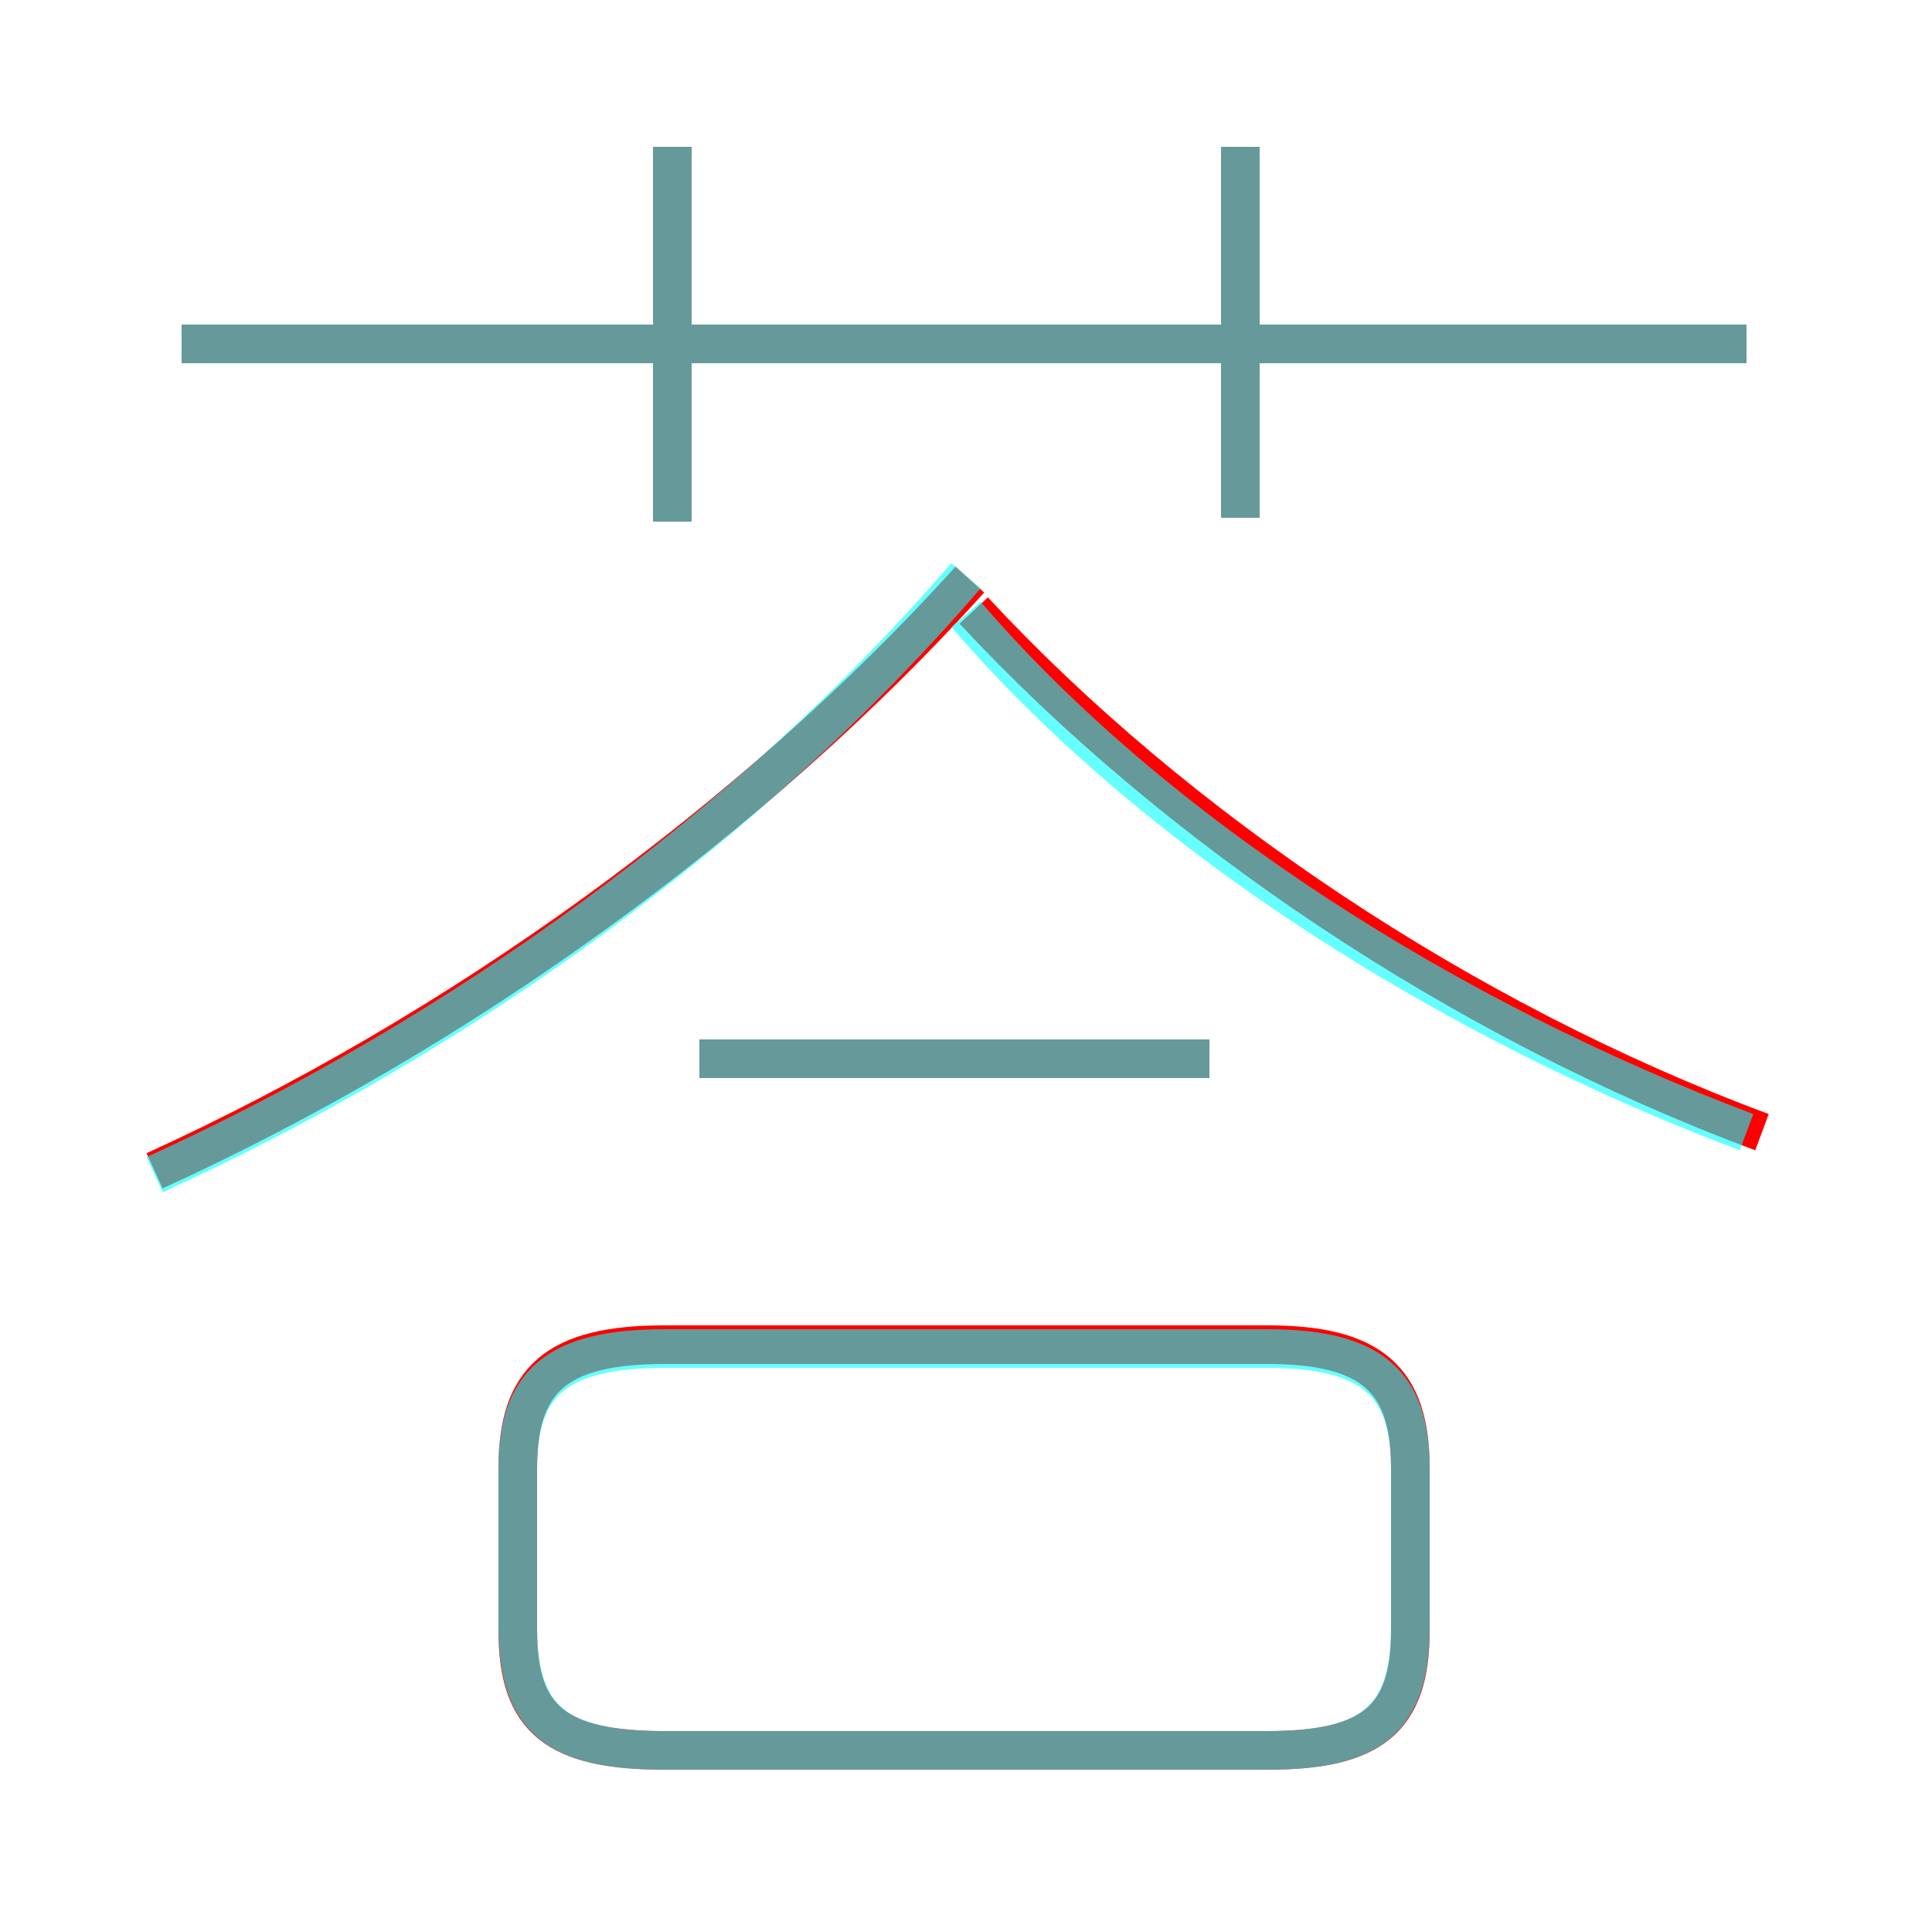 <?xml version='1.0' encoding='utf8'?>
<svg viewBox="0.0 -6.0 50.0 50.0" version="1.1" xmlns="http://www.w3.org/2000/svg">
<rect x="0.0" y="-6.0" width="50.0" height="50.0" fill="#333333" stroke="none"/>
<rect x="-1000" y="-1000" width="2000" height="2000" stroke="white" fill="white"/>
<g style="fill:none;stroke:rgba(255, 0, 0, 1);  stroke-width:1"><path d="M 4.0 -13.7 C 11.9 -17.3 19.5 -22.8 25.1 -29.0 M 17.2 1.3 L 32.8 1.3 C 35.5 1.3 36.5 0.5 36.5 -1.8 L 36.5 -6.0 C 36.5 -8.3 35.5 -9.2 32.8 -9.2 L 17.2 -9.2 C 14.4 -9.2 13.4 -8.3 13.4 -6.0 L 13.4 -1.8 C 13.4 0.5 14.4 1.3 17.2 1.3 Z M 31.3 -16.6 L 18.1 -16.6 M 17.4 -30.5 L 17.4 -40.2 M 45.6 -14.7 C 37.8 -17.6 30.4 -22.6 25.2 -28.2 M 45.2 -35.1 L 4.7 -35.1 M 32.1 -30.6 L 32.1 -40.2" transform="translate(0.0 38.0)" />
</g>
<g style="fill:none;stroke:rgba(0, 255, 255, 0.6);  stroke-width:1">
<path d="M 4.0 -13.6 C 11.9 -17.2 19.4 -22.6 25.0 -29.1 M 17.2 1.3 L 32.8 1.3 C 35.5 1.3 36.5 0.5 36.5 -1.9 L 36.5 -6.0 C 36.5 -8.2 35.5 -9.1 32.8 -9.1 L 17.2 -9.1 C 14.4 -9.1 13.4 -8.2 13.4 -6.0 L 13.4 -1.9 C 13.4 0.5 14.4 1.3 17.2 1.3 Z M 31.3 -16.6 L 18.1 -16.6 M 17.4 -30.5 L 17.4 -40.2 M 45.2 -14.7 C 37.5 -17.6 29.9 -22.4 25.0 -28.1 M 45.2 -35.1 L 4.7 -35.1 M 32.1 -30.6 L 32.1 -40.2" transform="translate(0.0 38.0)" />
</g>
</svg>
